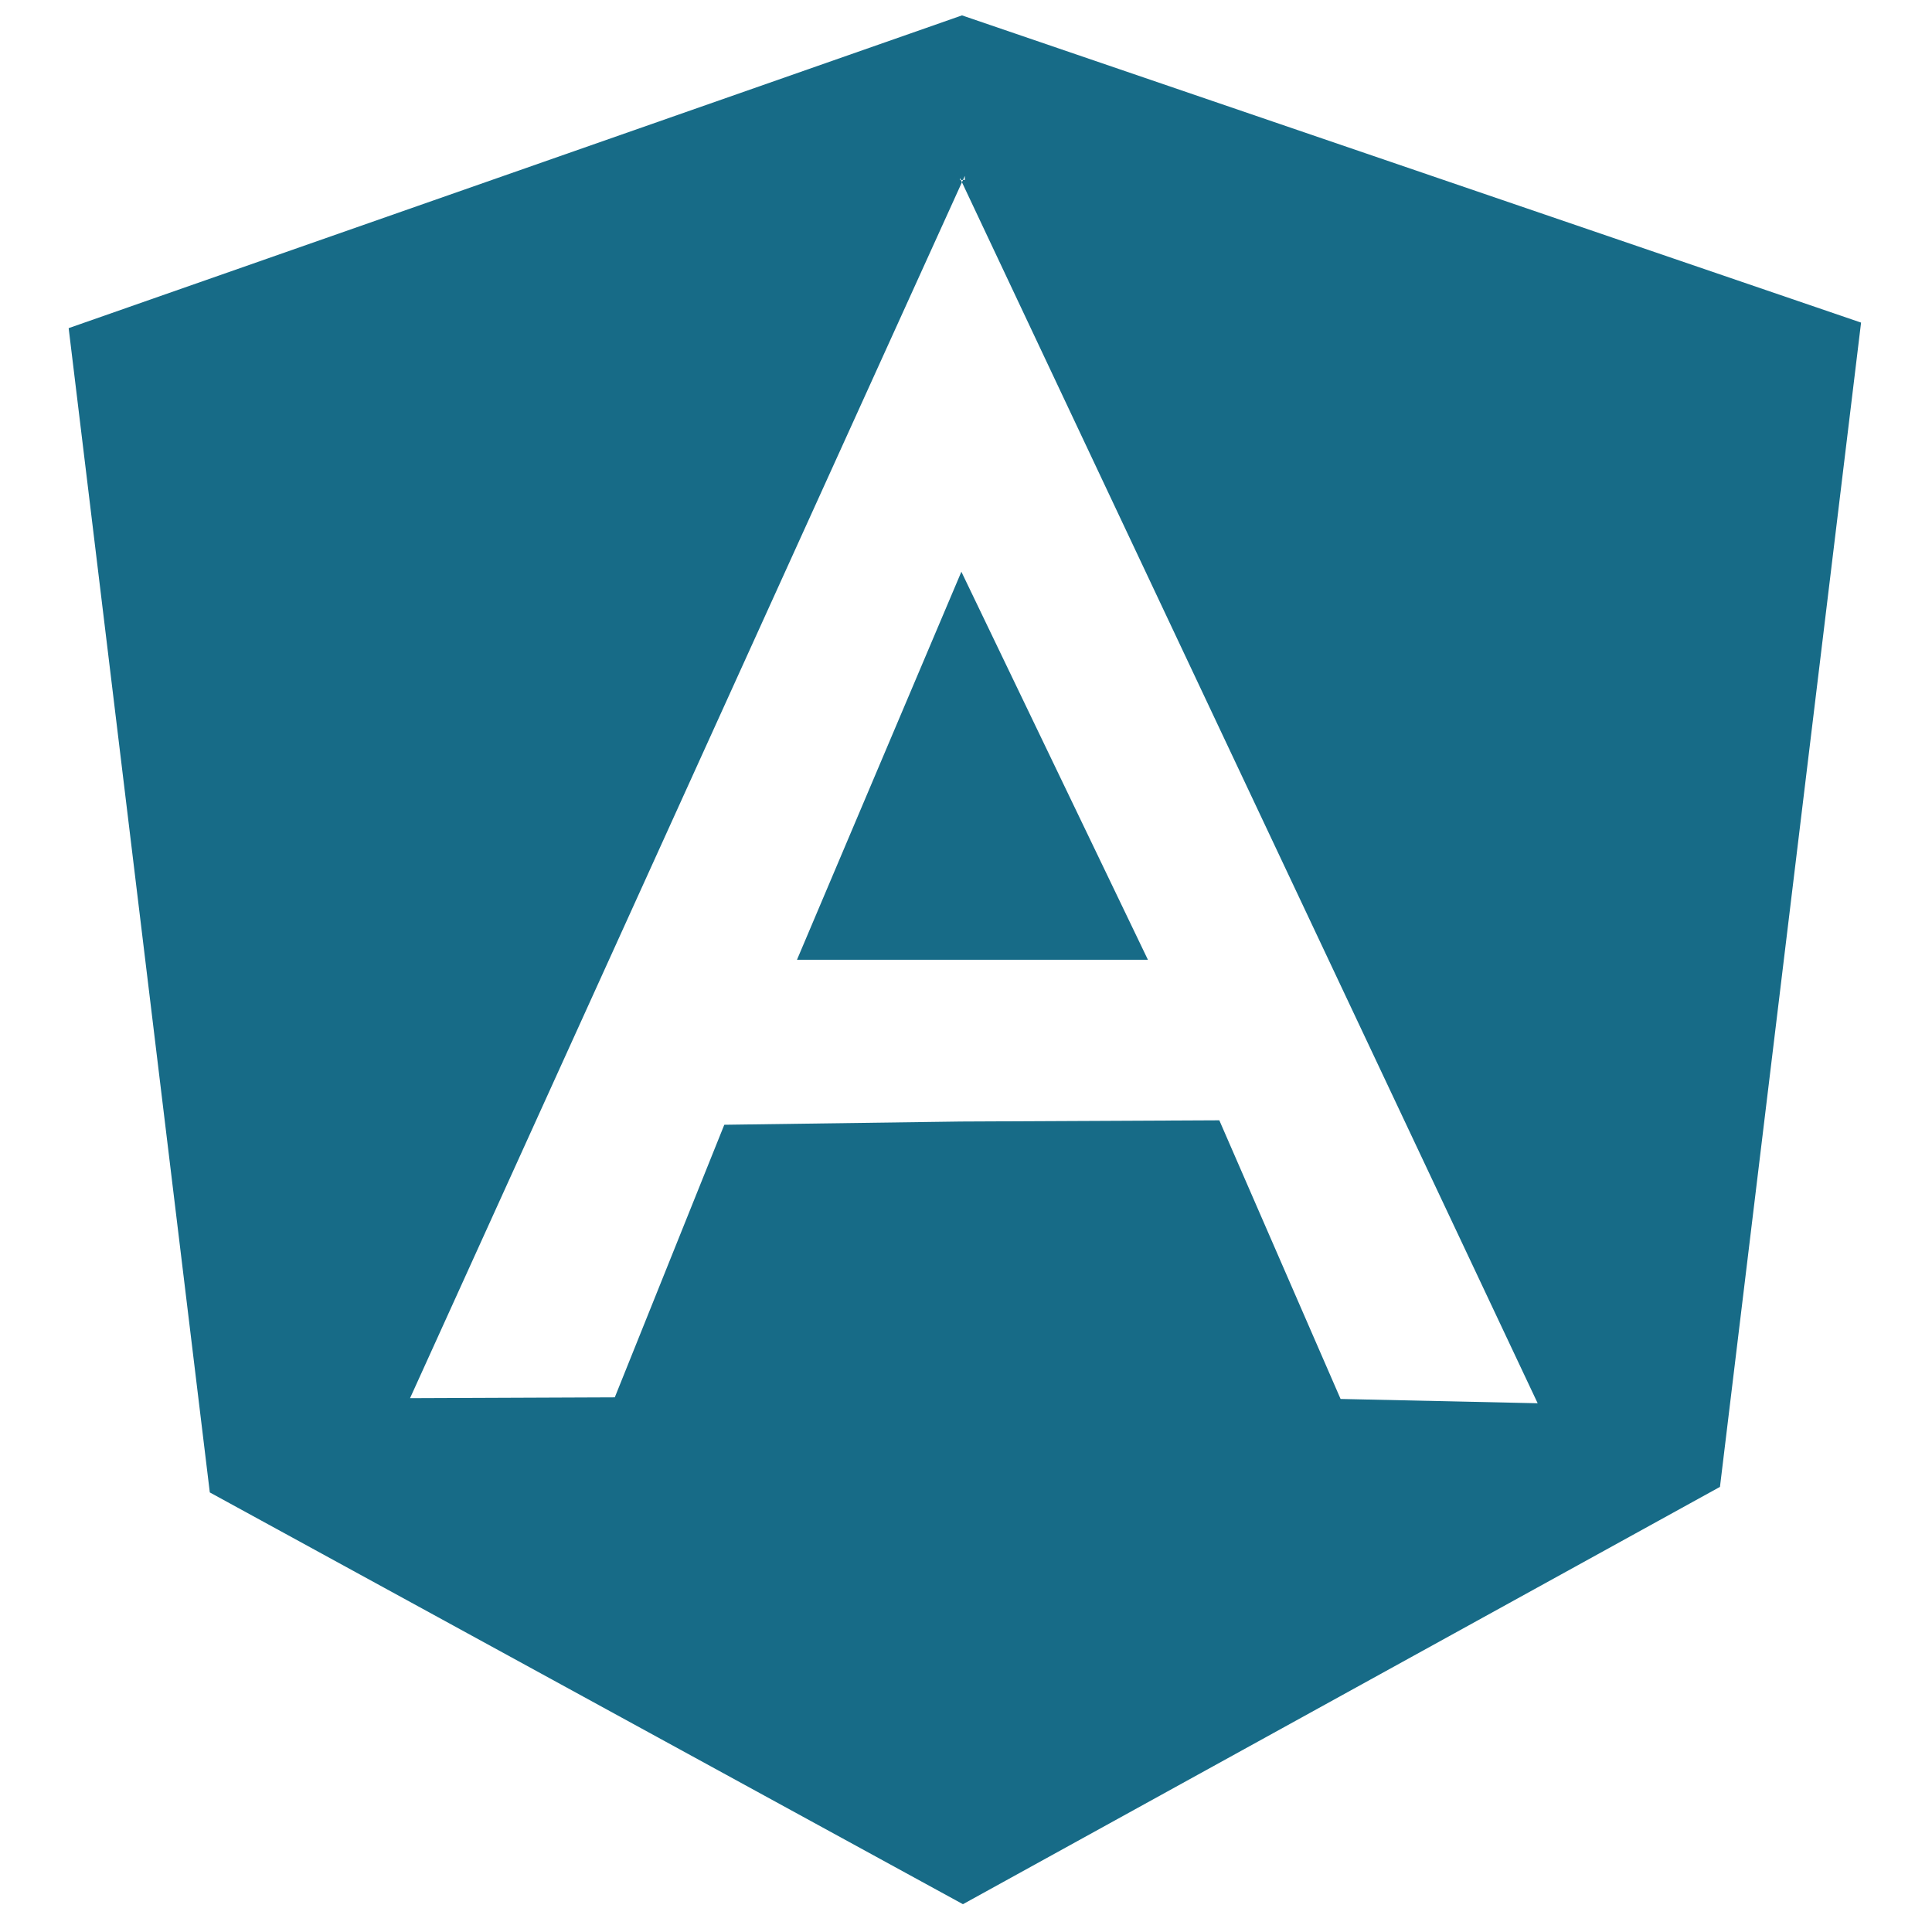 <svg width="84" height="84" viewBox="0 0 84 84" fill="none" xmlns="http://www.w3.org/2000/svg">
<path d="M34.651 41.73H49.91L41.799 24.858L34.651 41.73ZM41.826 0.669L2.985 14.267L9.122 64.888L41.867 82.791L74.781 64.647L80.916 14.026L41.826 0.669ZM31.491 48.903L26.73 60.754L17.828 60.79L41.823 7.924L41.777 7.825H41.735L41.736 7.738L41.777 7.825H41.87L41.95 7.646V7.825H41.869L41.824 7.924L66.855 61.011L58.286 60.824L53.014 48.709L41.758 48.762" fill="#176B87"/>
</svg>
